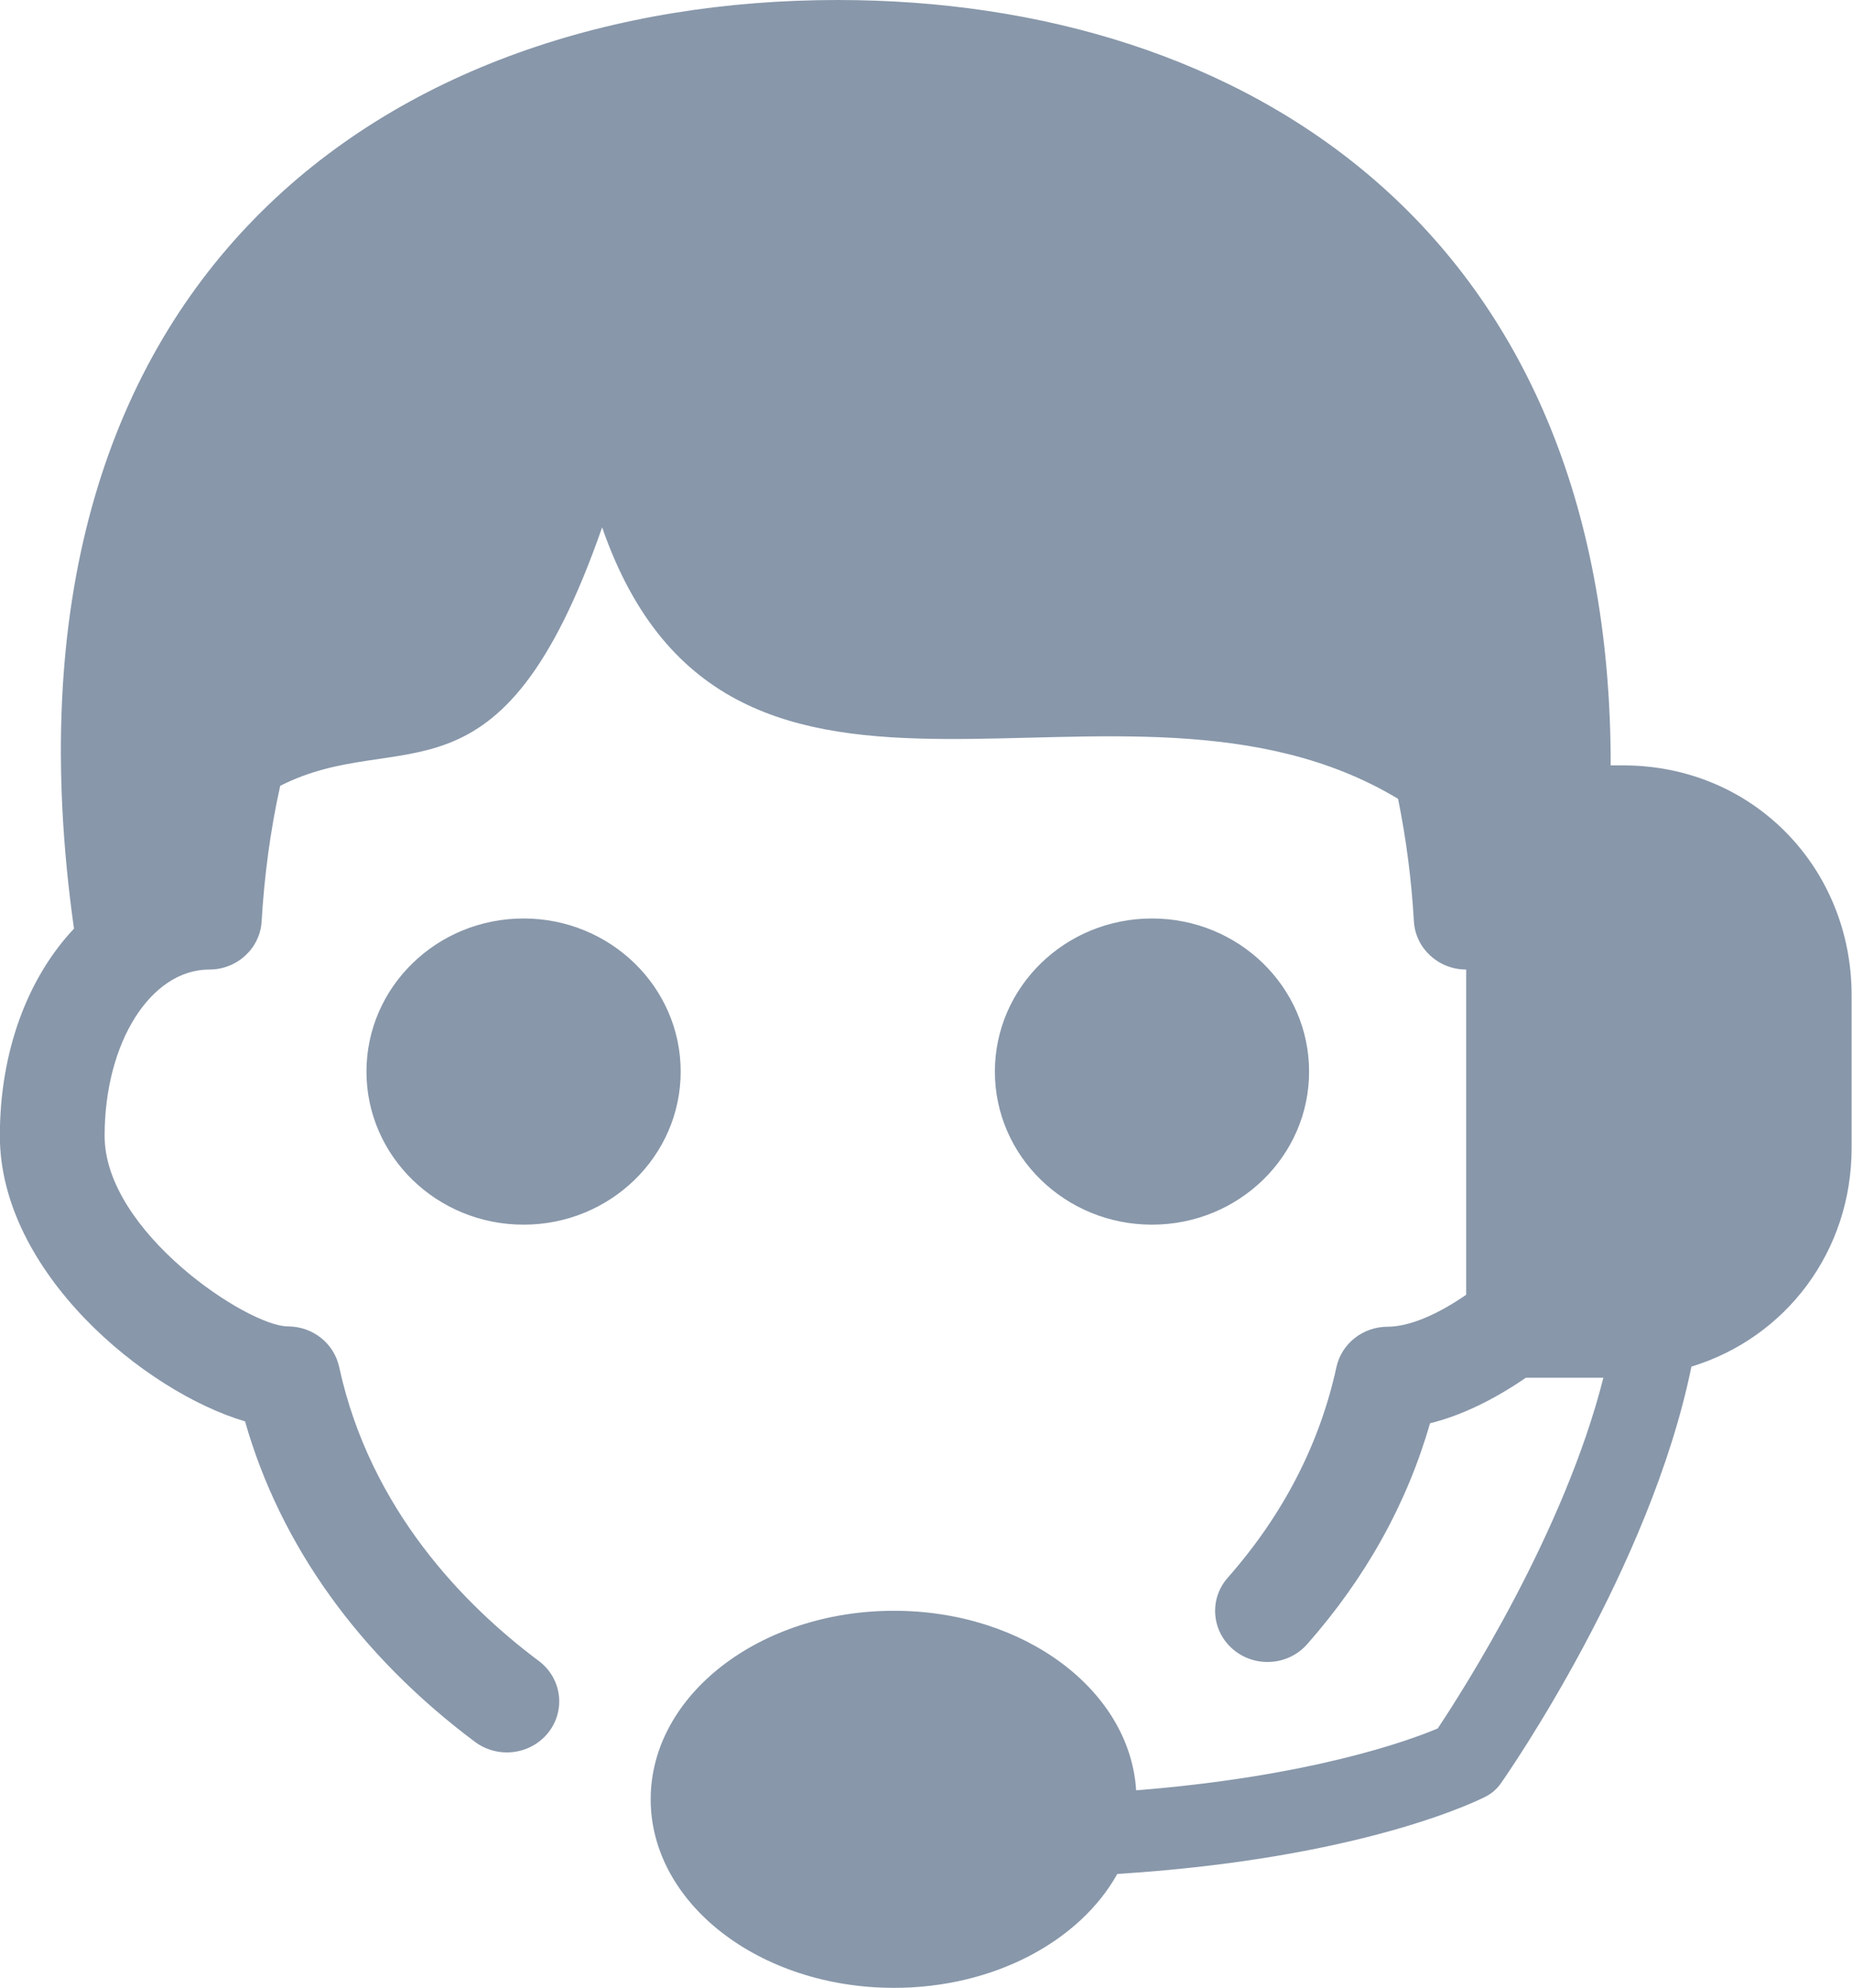 <svg xmlns="http://www.w3.org/2000/svg" xmlns:xlink="http://www.w3.org/1999/xlink" preserveAspectRatio="xMidYMid" width="41" height="44" viewBox="0 0 41 44">
  <defs>
    <style>
      .cls-1 {
        fill: #8897aa;
        fill-rule: evenodd;
      }
    </style>
  </defs>
  <path d="M28.981,23.718 C28.981,25.589 27.423,27.106 25.503,27.106 C23.582,27.106 22.025,25.589 22.025,23.718 C22.025,21.846 23.582,20.329 25.503,20.329 C27.423,20.329 28.981,21.846 28.981,23.718 ZM8.113,23.718 C8.113,21.846 9.670,20.329 11.591,20.329 C13.511,20.329 15.069,21.846 15.069,23.718 C15.069,25.589 13.511,27.106 11.591,27.106 C9.670,27.106 8.113,25.589 8.113,23.718 ZM37.445,30.248 C36.537,34.707 33.380,39.253 33.224,39.475 C33.140,39.594 33.028,39.693 32.897,39.761 C32.776,39.824 30.207,41.131 24.735,41.477 C23.909,42.959 22.009,43.998 19.793,43.998 C16.816,43.998 14.405,42.130 14.405,39.825 C14.405,37.521 16.816,35.652 19.793,35.652 C22.679,35.652 25.015,37.416 25.152,39.626 C29.015,39.319 31.201,38.524 31.829,38.256 C32.402,37.396 34.634,33.908 35.496,30.494 L33.780,30.494 C33.088,30.969 32.360,31.330 31.658,31.502 C31.148,33.280 30.235,34.921 28.940,36.390 C28.523,36.865 27.791,36.920 27.305,36.512 C26.819,36.105 26.763,35.392 27.181,34.919 C28.406,33.529 29.215,31.961 29.586,30.260 C29.699,29.738 30.172,29.365 30.720,29.365 C31.206,29.365 31.838,29.087 32.459,28.657 L32.459,22.024 L32.459,21.459 C31.843,21.459 31.336,20.990 31.301,20.392 C31.250,19.505 31.136,18.591 30.951,17.681 C24.825,13.991 16.168,19.841 13.330,11.672 C11.072,18.151 8.888,16.032 6.203,17.393 C5.980,18.398 5.850,19.412 5.792,20.393 C5.757,20.991 5.249,21.459 4.635,21.459 C3.334,21.459 2.316,23.076 2.316,25.140 C2.316,27.265 5.491,29.358 6.374,29.358 C6.922,29.358 7.394,29.732 7.508,30.254 C8.194,33.414 10.289,35.537 11.927,36.762 C12.435,37.142 12.530,37.851 12.140,38.346 C11.912,38.635 11.568,38.787 11.220,38.787 C10.973,38.787 10.725,38.711 10.514,38.553 C7.951,36.635 6.204,34.196 5.425,31.460 C3.202,30.803 -0.003,28.152 -0.003,25.140 C-0.003,23.248 0.627,21.626 1.638,20.554 C-0.406,6.076 8.683,-0.000 18.547,-0.000 C27.544,-0.000 35.664,5.089 35.658,16.941 L35.937,16.941 C38.817,16.941 40.991,19.216 40.991,22.024 L40.991,25.412 C40.991,27.697 39.537,29.609 37.445,30.248 Z" class="cls-1"/>
</svg>
